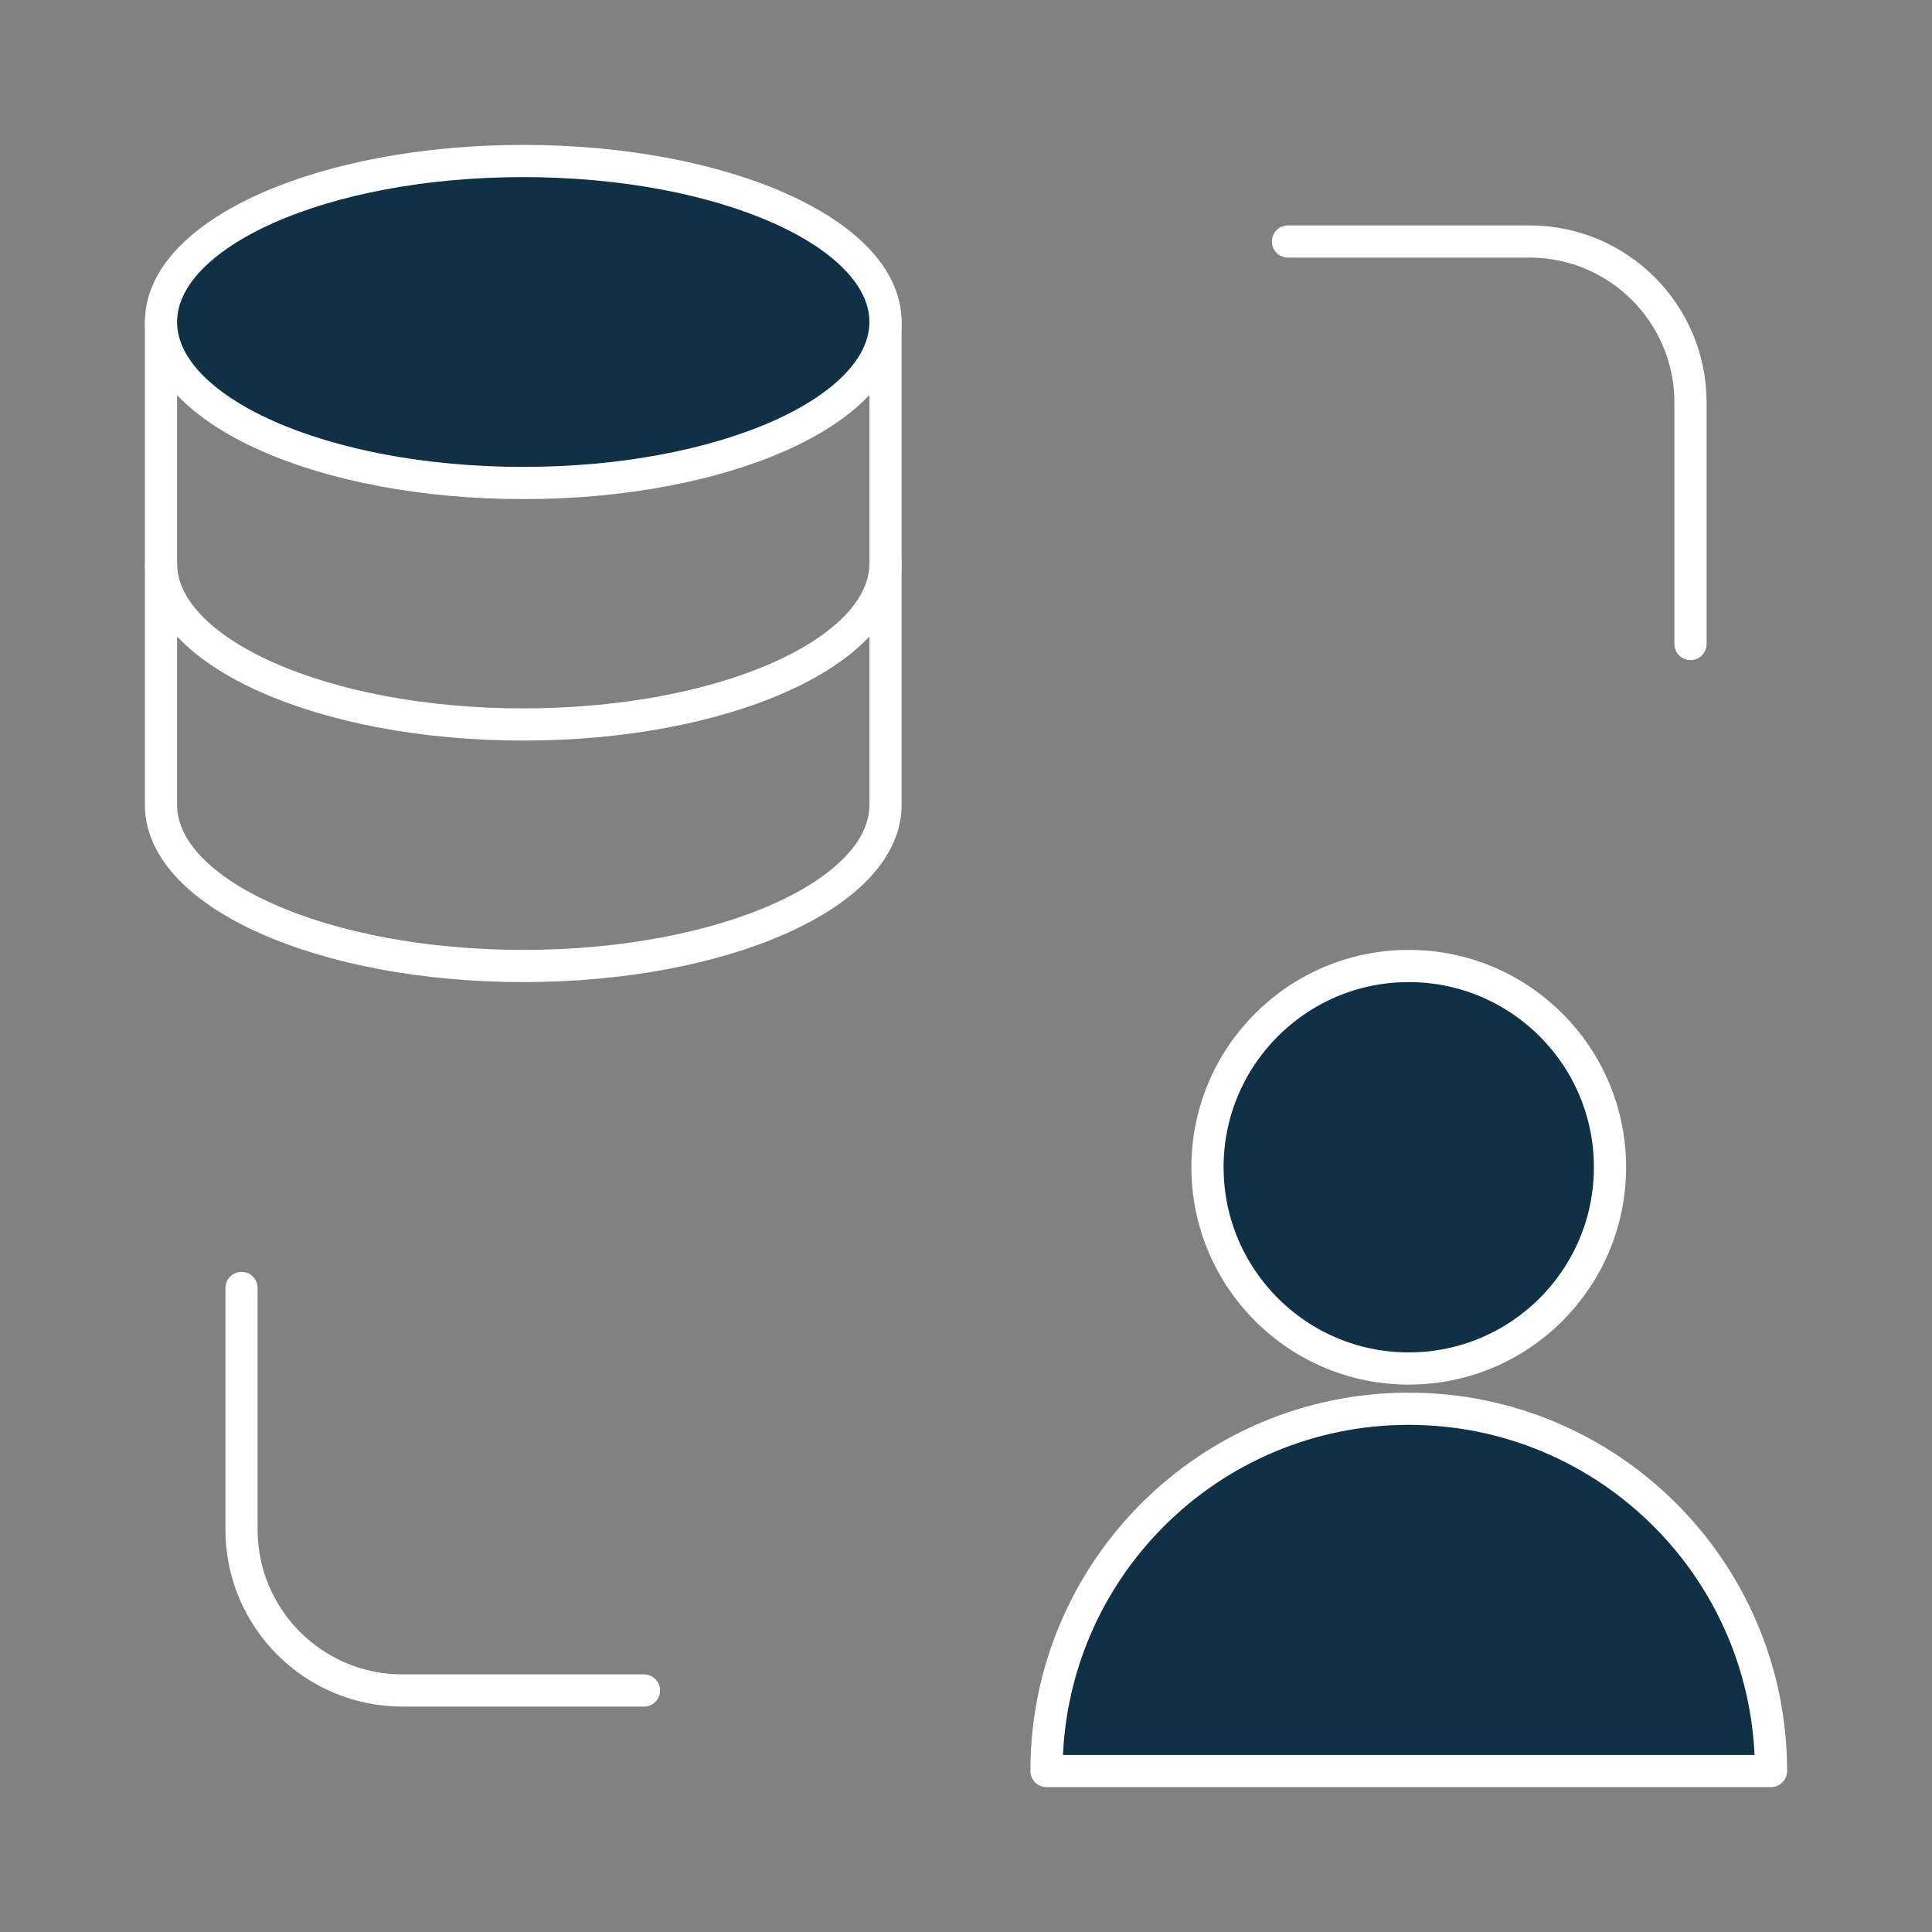 <svg width="240" height="240" viewBox="0 0 240 240" fill="none" xmlns="http://www.w3.org/2000/svg">
<rect x="0" y="0" width="240" height="240" fill="#808080" stroke="none"/>
<path d="M0 0H240V240H0V0Z" fill="white" fill-opacity="0.01"/>
<path d="M110 40V100C110 111.046 89.853 120 65 120C40.147 120 20 111.046 20 100V40" stroke="white" stroke-width="4" stroke-linecap="round" stroke-linejoin="round"/>
<path d="M110 69.999C110 81.045 89.853 89.999 65 89.999C40.147 89.999 20 81.045 20 69.999" stroke="white" stroke-width="4" stroke-linecap="round" stroke-linejoin="round"/>
<path d="M110 40C110 51.045 89.853 60 65 60C40.147 60 20 51.045 20 40C20 28.954 40.147 20 65 20C89.853 20 110 28.954 110 40Z" fill="#103045" stroke="white" stroke-width="4" stroke-linecap="round" stroke-linejoin="round"/>
<path d="M159.999 30H189.999C201.045 30 209.999 38.954 209.999 50V80" stroke="white" stroke-width="4" stroke-linecap="round" stroke-linejoin="round"/>
<path d="M80 210H50C38.954 210 30 201.046 30 190V160" stroke="white" stroke-width="4" stroke-linecap="round" stroke-linejoin="round"/>
<path d="M174.999 170C188.806 170 199.999 158.807 199.999 145C199.999 131.193 188.806 120 174.999 120C161.192 120 149.999 131.193 149.999 145C149.999 158.807 161.192 170 174.999 170Z" fill="#103045" stroke="white" stroke-width="4" stroke-linecap="round" stroke-linejoin="round"/>
<path d="M220 220H130C130 195.147 150.147 175 175 175C199.853 175 220 195.147 220 220Z" fill="#103045" stroke="white" stroke-width="4" stroke-linecap="round" stroke-linejoin="round"/>
</svg>
